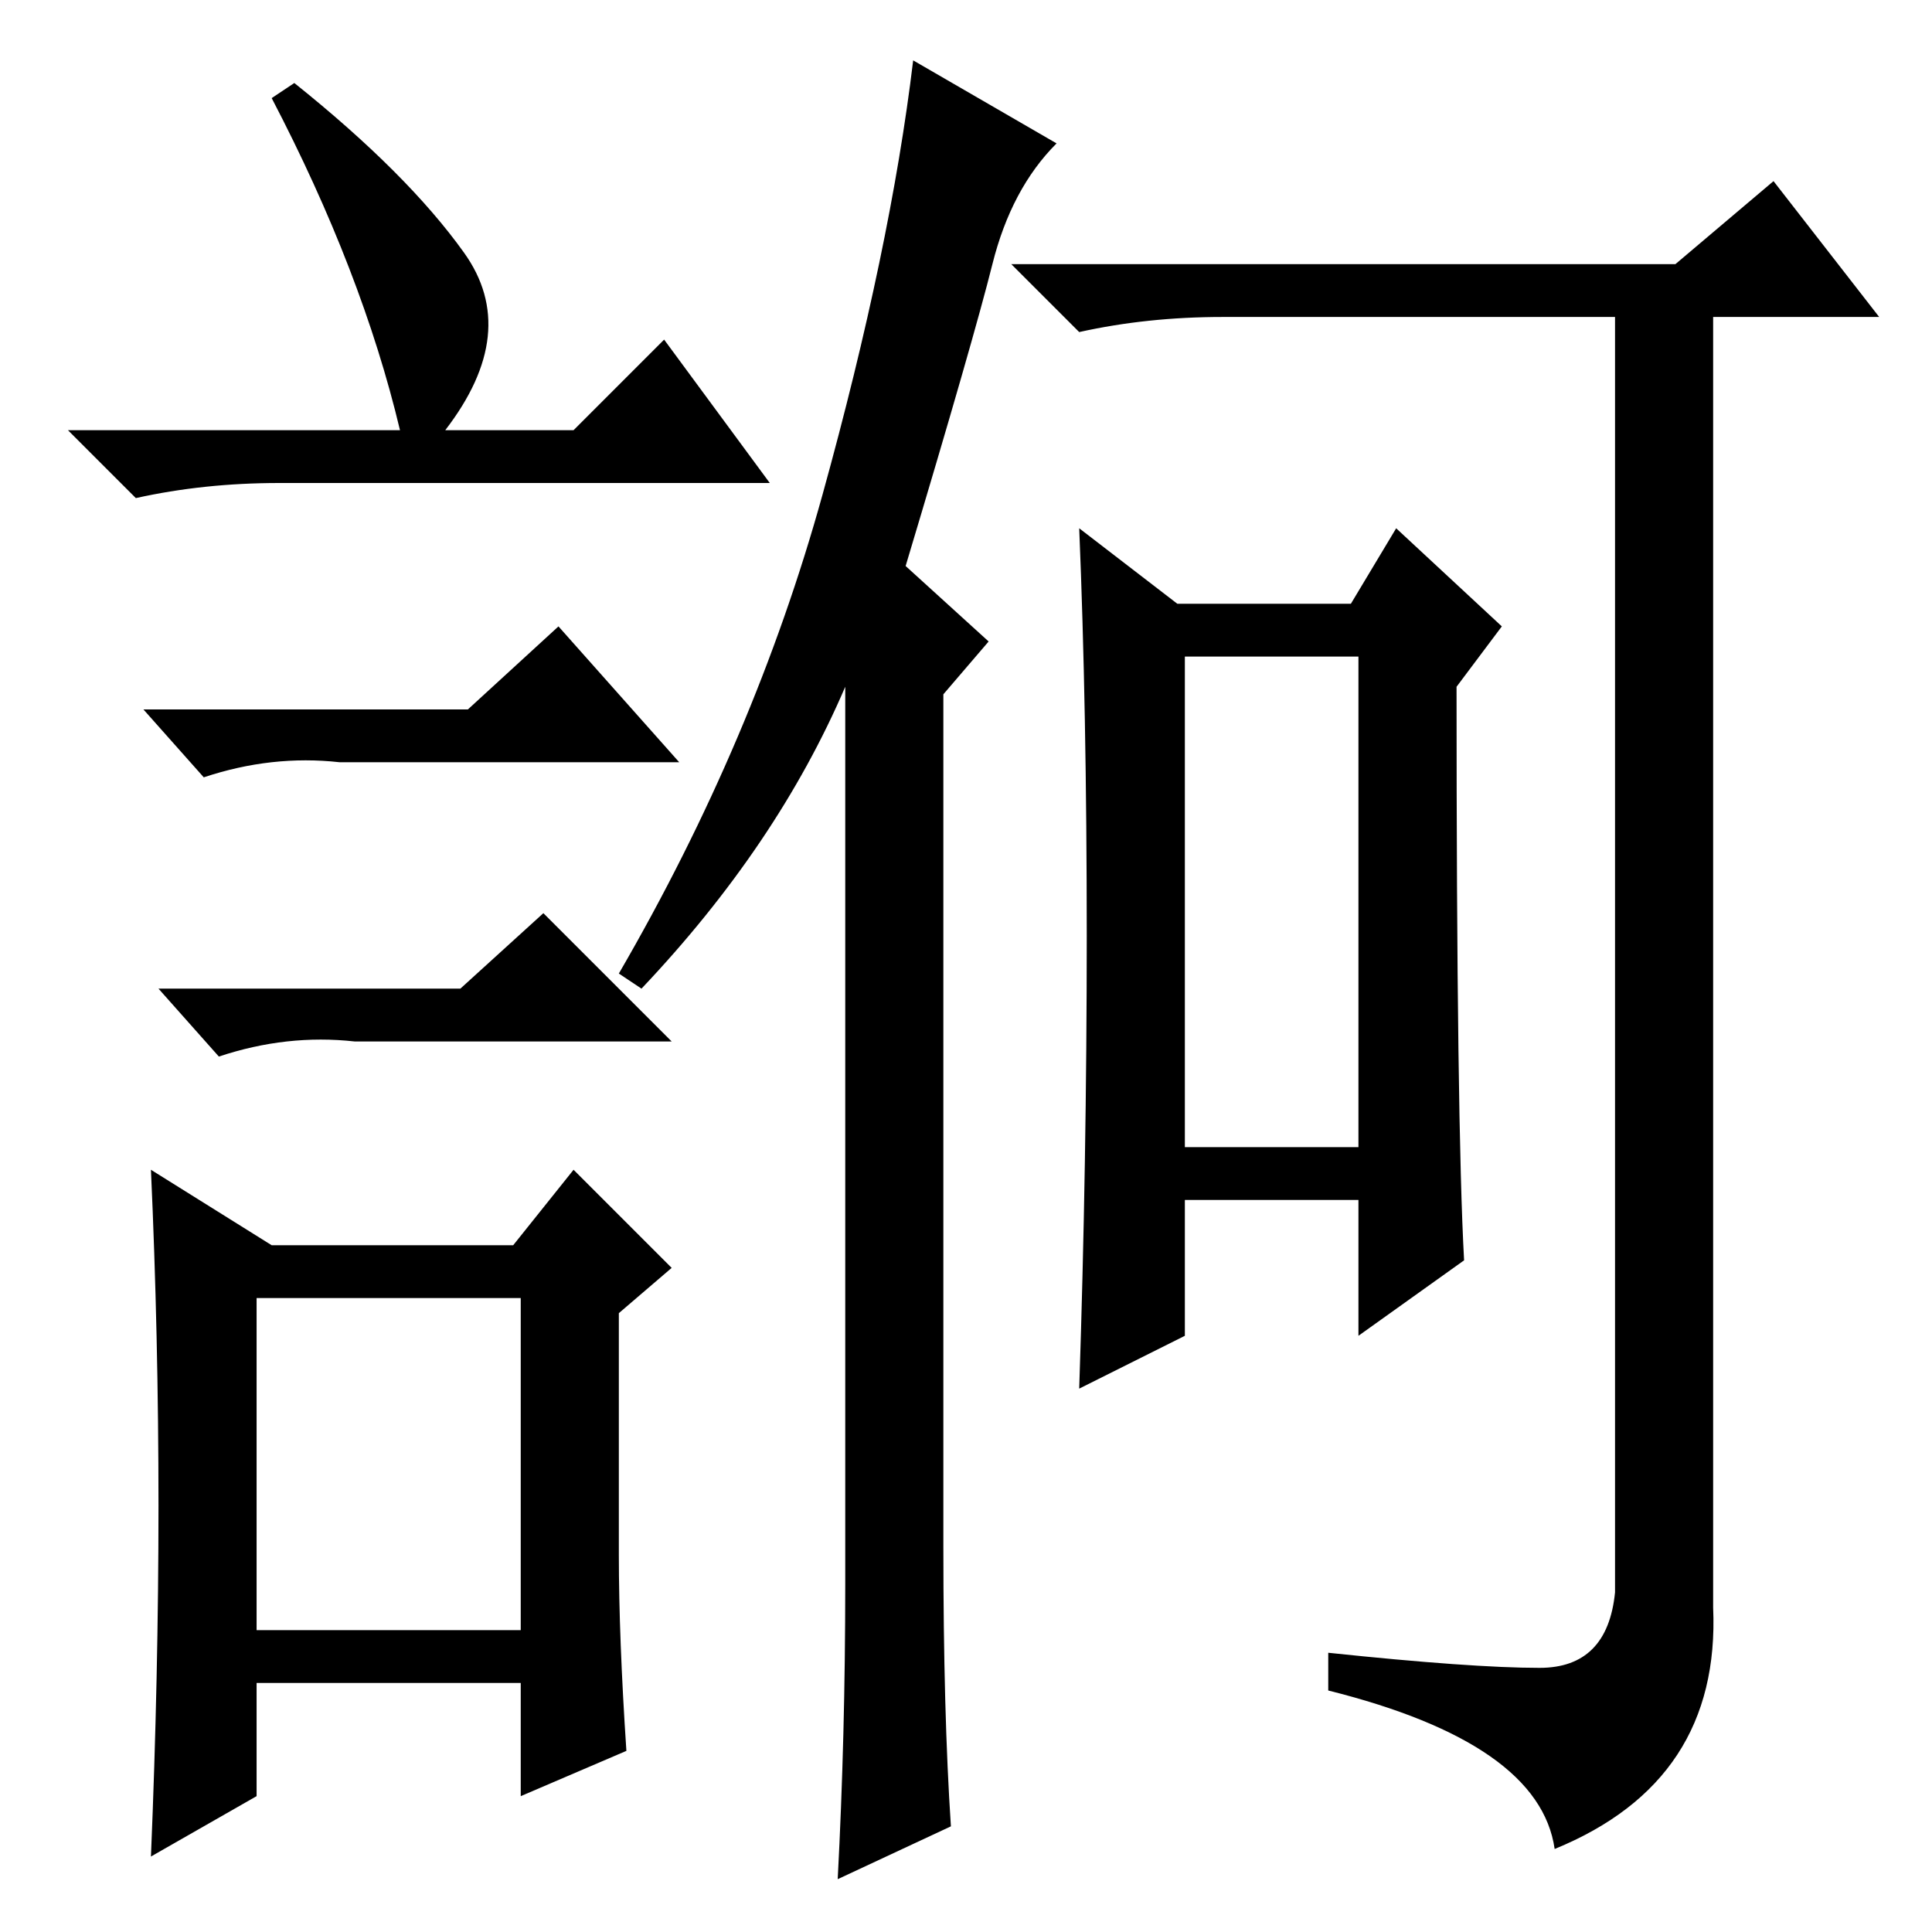 <?xml version="1.0" standalone="no"?>
<!DOCTYPE svg PUBLIC "-//W3C//DTD SVG 1.1//EN" "http://www.w3.org/Graphics/SVG/1.1/DTD/svg11.dtd" >
<svg xmlns="http://www.w3.org/2000/svg" xmlns:xlink="http://www.w3.org/1999/xlink" version="1.1" viewBox="0 -36 256 256">
  <g transform="matrix(1 0 0 -1 0 220)">
   <path fill="currentColor"
d="M39 245q15 -12 22.5 -22.5t-2.5 -23.5h17l12 12l14 -19h-65q-10 0 -19 -2l-9 9h44q-5 21 -17 44zM34 40h35v44h-35v-44zM62 162l12 11l16 -18h-45q-9 1 -18 -2l-8 9h43zM61 125l11 10l17 -17h-42q-9 1 -18 -2l-8 9h40zM82 50q0 -11 1 -26l-14 -6v15h-35v-15l-14 -8
q1 24 1 46.5t-1 44.5l16 -10h32l8 10l13 -13l-7 -6v-32zM222 221l13 11l14 -18h-22v-171q1 -23 -21 -32q-2 14 -30 21v5q19 -2 28 -2t10 10v169h-52q-10 0 -19 -2l-9 9h88zM194 89l-14 -10v18h-23v-18l-14 -7q1 30 1 60t-1 54l13 -10h23l6 10l14 -13l-6 -8q0 -58 1 -76z
M157 104h23v65h-23v-65zM126 14l-15 -7q1 19 1 39v119q-9 -21 -27 -40l-3 2q18 31 27 63.5t12 57.5l19 -11q-6 -6 -8.5 -16t-11.5 -40l11 -10l-6 -7v-113q0 -22 1 -37z" />
  </g>

</svg>
